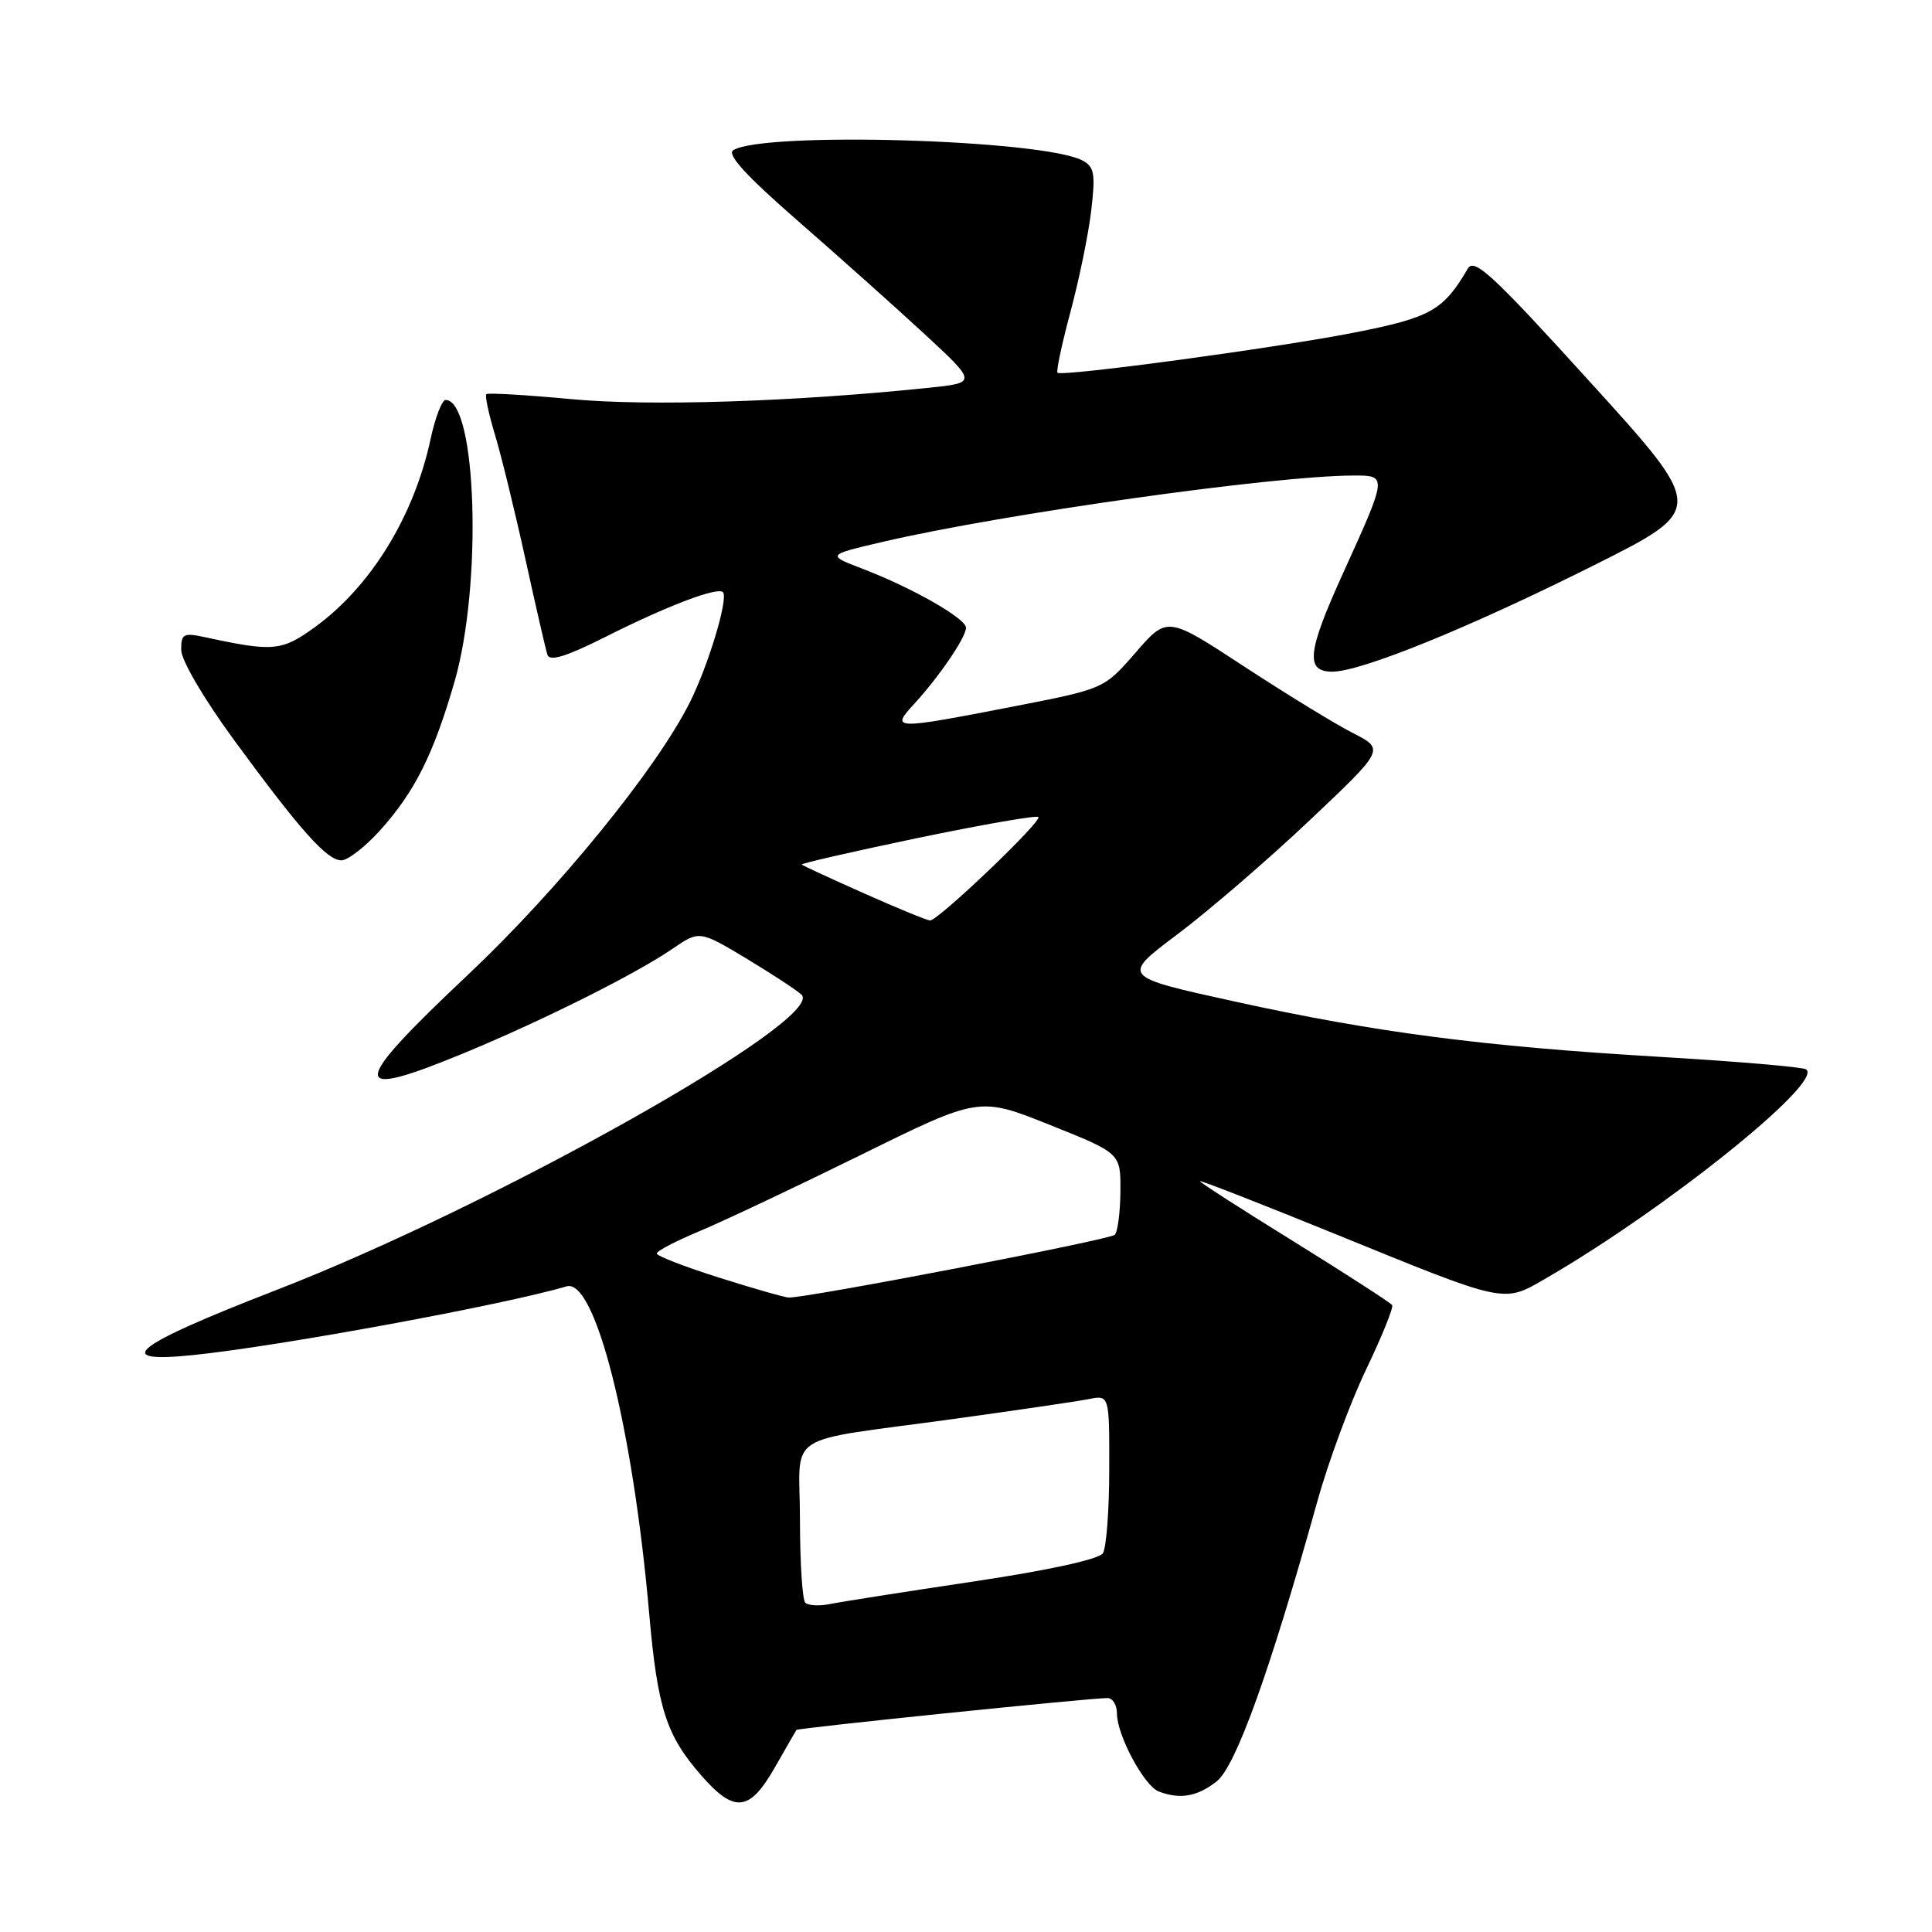 <?xml version="1.0" encoding="UTF-8" standalone="no"?>
<!DOCTYPE svg PUBLIC "-//W3C//DTD SVG 1.1//EN" "http://www.w3.org/Graphics/SVG/1.1/DTD/svg11.dtd" >
<svg xmlns="http://www.w3.org/2000/svg" xmlns:xlink="http://www.w3.org/1999/xlink" version="1.1" viewBox="0 0 256 256">
 <g >
 <path fill="currentColor"
d=" M 102.64 234.25 C 104.13 231.64 105.43 229.38 105.53 229.23 C 105.70 228.97 144.26 225.01 146.75 225.00 C 147.44 225.00 148.00 225.92 148.00 227.04 C 148.00 229.92 151.60 236.63 153.54 237.38 C 156.36 238.46 158.65 238.06 161.22 236.04 C 163.75 234.05 168.32 221.34 174.53 199.02 C 175.98 193.80 178.88 185.93 180.99 181.52 C 183.10 177.12 184.66 173.26 184.47 172.94 C 184.27 172.63 178.46 168.87 171.56 164.59 C 164.65 160.32 159.00 156.68 159.00 156.52 C 159.00 156.35 166.99 159.47 176.75 163.44 C 199.79 172.83 199.13 172.69 204.84 169.39 C 220.82 160.14 241.83 143.25 239.30 141.69 C 238.81 141.38 230.11 140.64 219.96 140.04 C 196.41 138.65 182.24 136.80 163.53 132.69 C 148.56 129.40 148.56 129.40 156.03 123.79 C 160.14 120.70 168.00 113.93 173.50 108.73 C 183.49 99.29 183.49 99.29 179.26 97.13 C 176.94 95.95 170.45 91.97 164.85 88.31 C 154.67 81.64 154.67 81.64 150.49 86.45 C 146.31 91.27 146.31 91.27 134.41 93.59 C 118.29 96.72 117.97 96.71 121.15 93.25 C 124.47 89.63 128.00 84.45 128.00 83.18 C 128.00 81.95 120.86 77.88 114.33 75.38 C 109.52 73.54 109.52 73.54 117.01 71.79 C 132.84 68.10 168.73 63.04 179.32 63.01 C 183.86 63.00 183.86 62.97 177.90 76.09 C 173.22 86.40 172.94 89.00 176.54 89.00 C 180.36 89.00 194.74 83.15 211.25 74.88 C 226.01 67.48 226.01 67.48 210.75 50.68 C 197.86 36.47 195.35 34.14 194.50 35.58 C 191.25 41.14 189.59 42.07 179.50 44.06 C 169.29 46.08 140.80 49.93 140.13 49.39 C 139.92 49.23 140.70 45.58 141.85 41.29 C 143.00 37.01 144.24 30.96 144.60 27.85 C 145.17 22.95 145.00 22.08 143.38 21.24 C 137.99 18.48 101.19 17.41 97.16 19.90 C 96.27 20.45 98.88 23.30 105.69 29.24 C 111.09 33.95 118.65 40.70 122.49 44.25 C 129.48 50.72 129.48 50.72 122.99 51.39 C 105.07 53.25 86.03 53.85 75.73 52.89 C 69.72 52.33 64.64 52.03 64.44 52.23 C 64.24 52.43 64.75 54.82 65.57 57.55 C 66.40 60.27 68.21 67.67 69.60 74.00 C 70.99 80.33 72.31 86.07 72.54 86.77 C 72.84 87.68 75.05 86.99 80.19 84.41 C 88.32 80.31 95.07 77.74 95.79 78.46 C 96.55 79.22 93.91 88.04 91.44 93.00 C 87.06 101.81 73.99 117.87 62.01 129.16 C 46.19 144.07 46.12 145.90 61.63 139.48 C 71.98 135.19 84.24 129.06 89.09 125.73 C 92.68 123.28 92.68 123.28 98.95 127.04 C 102.39 129.12 105.66 131.26 106.21 131.81 C 109.44 135.04 65.49 159.76 36.58 170.95 C 17.62 178.30 14.57 180.69 25.62 179.55 C 37.05 178.38 66.84 172.89 75.07 170.45 C 78.86 169.32 83.85 189.08 86.02 213.80 C 87.13 226.42 88.28 229.97 92.98 235.32 C 97.32 240.27 99.32 240.05 102.64 234.25 Z  M 50.34 110.05 C 54.95 104.94 57.43 99.99 60.23 90.32 C 63.94 77.47 63.17 53.00 59.05 53.00 C 58.56 53.00 57.67 55.32 57.06 58.16 C 54.86 68.40 49.16 77.69 41.75 83.08 C 37.35 86.28 36.22 86.39 27.25 84.45 C 24.30 83.81 24.00 83.97 24.01 86.12 C 24.01 87.48 27.01 92.59 30.97 98.00 C 39.79 110.04 43.32 114.00 45.24 114.00 C 46.08 114.00 48.38 112.22 50.34 110.05 Z  M 106.70 212.37 C 106.32 211.98 106.00 207.05 106.00 201.41 C 106.00 189.44 103.31 191.20 126.50 188.00 C 134.75 186.86 142.74 185.69 144.25 185.39 C 147.00 184.84 147.00 184.84 146.98 194.67 C 146.98 200.08 146.60 205.09 146.14 205.81 C 145.63 206.61 138.96 208.07 128.91 209.57 C 119.88 210.92 111.35 212.26 109.95 212.55 C 108.55 212.83 107.09 212.75 106.70 212.37 Z  M 95.25 169.28 C 90.71 167.85 87.01 166.41 87.02 166.09 C 87.03 165.76 89.61 164.42 92.77 163.10 C 95.92 161.78 105.53 157.24 114.12 153.01 C 129.74 145.31 129.74 145.31 139.12 149.06 C 148.50 152.81 148.50 152.81 148.46 157.86 C 148.44 160.64 148.10 163.23 147.71 163.62 C 147.05 164.28 106.76 172.03 104.50 171.93 C 103.95 171.91 99.79 170.72 95.25 169.28 Z  M 114.50 118.38 C 110.10 116.42 106.38 114.70 106.23 114.56 C 106.09 114.42 112.98 112.84 121.55 111.05 C 130.12 109.27 137.34 108.01 137.59 108.26 C 138.13 108.80 124.29 122.01 123.23 121.97 C 122.83 121.95 118.90 120.34 114.50 118.38 Z "/>
</g>
</svg>